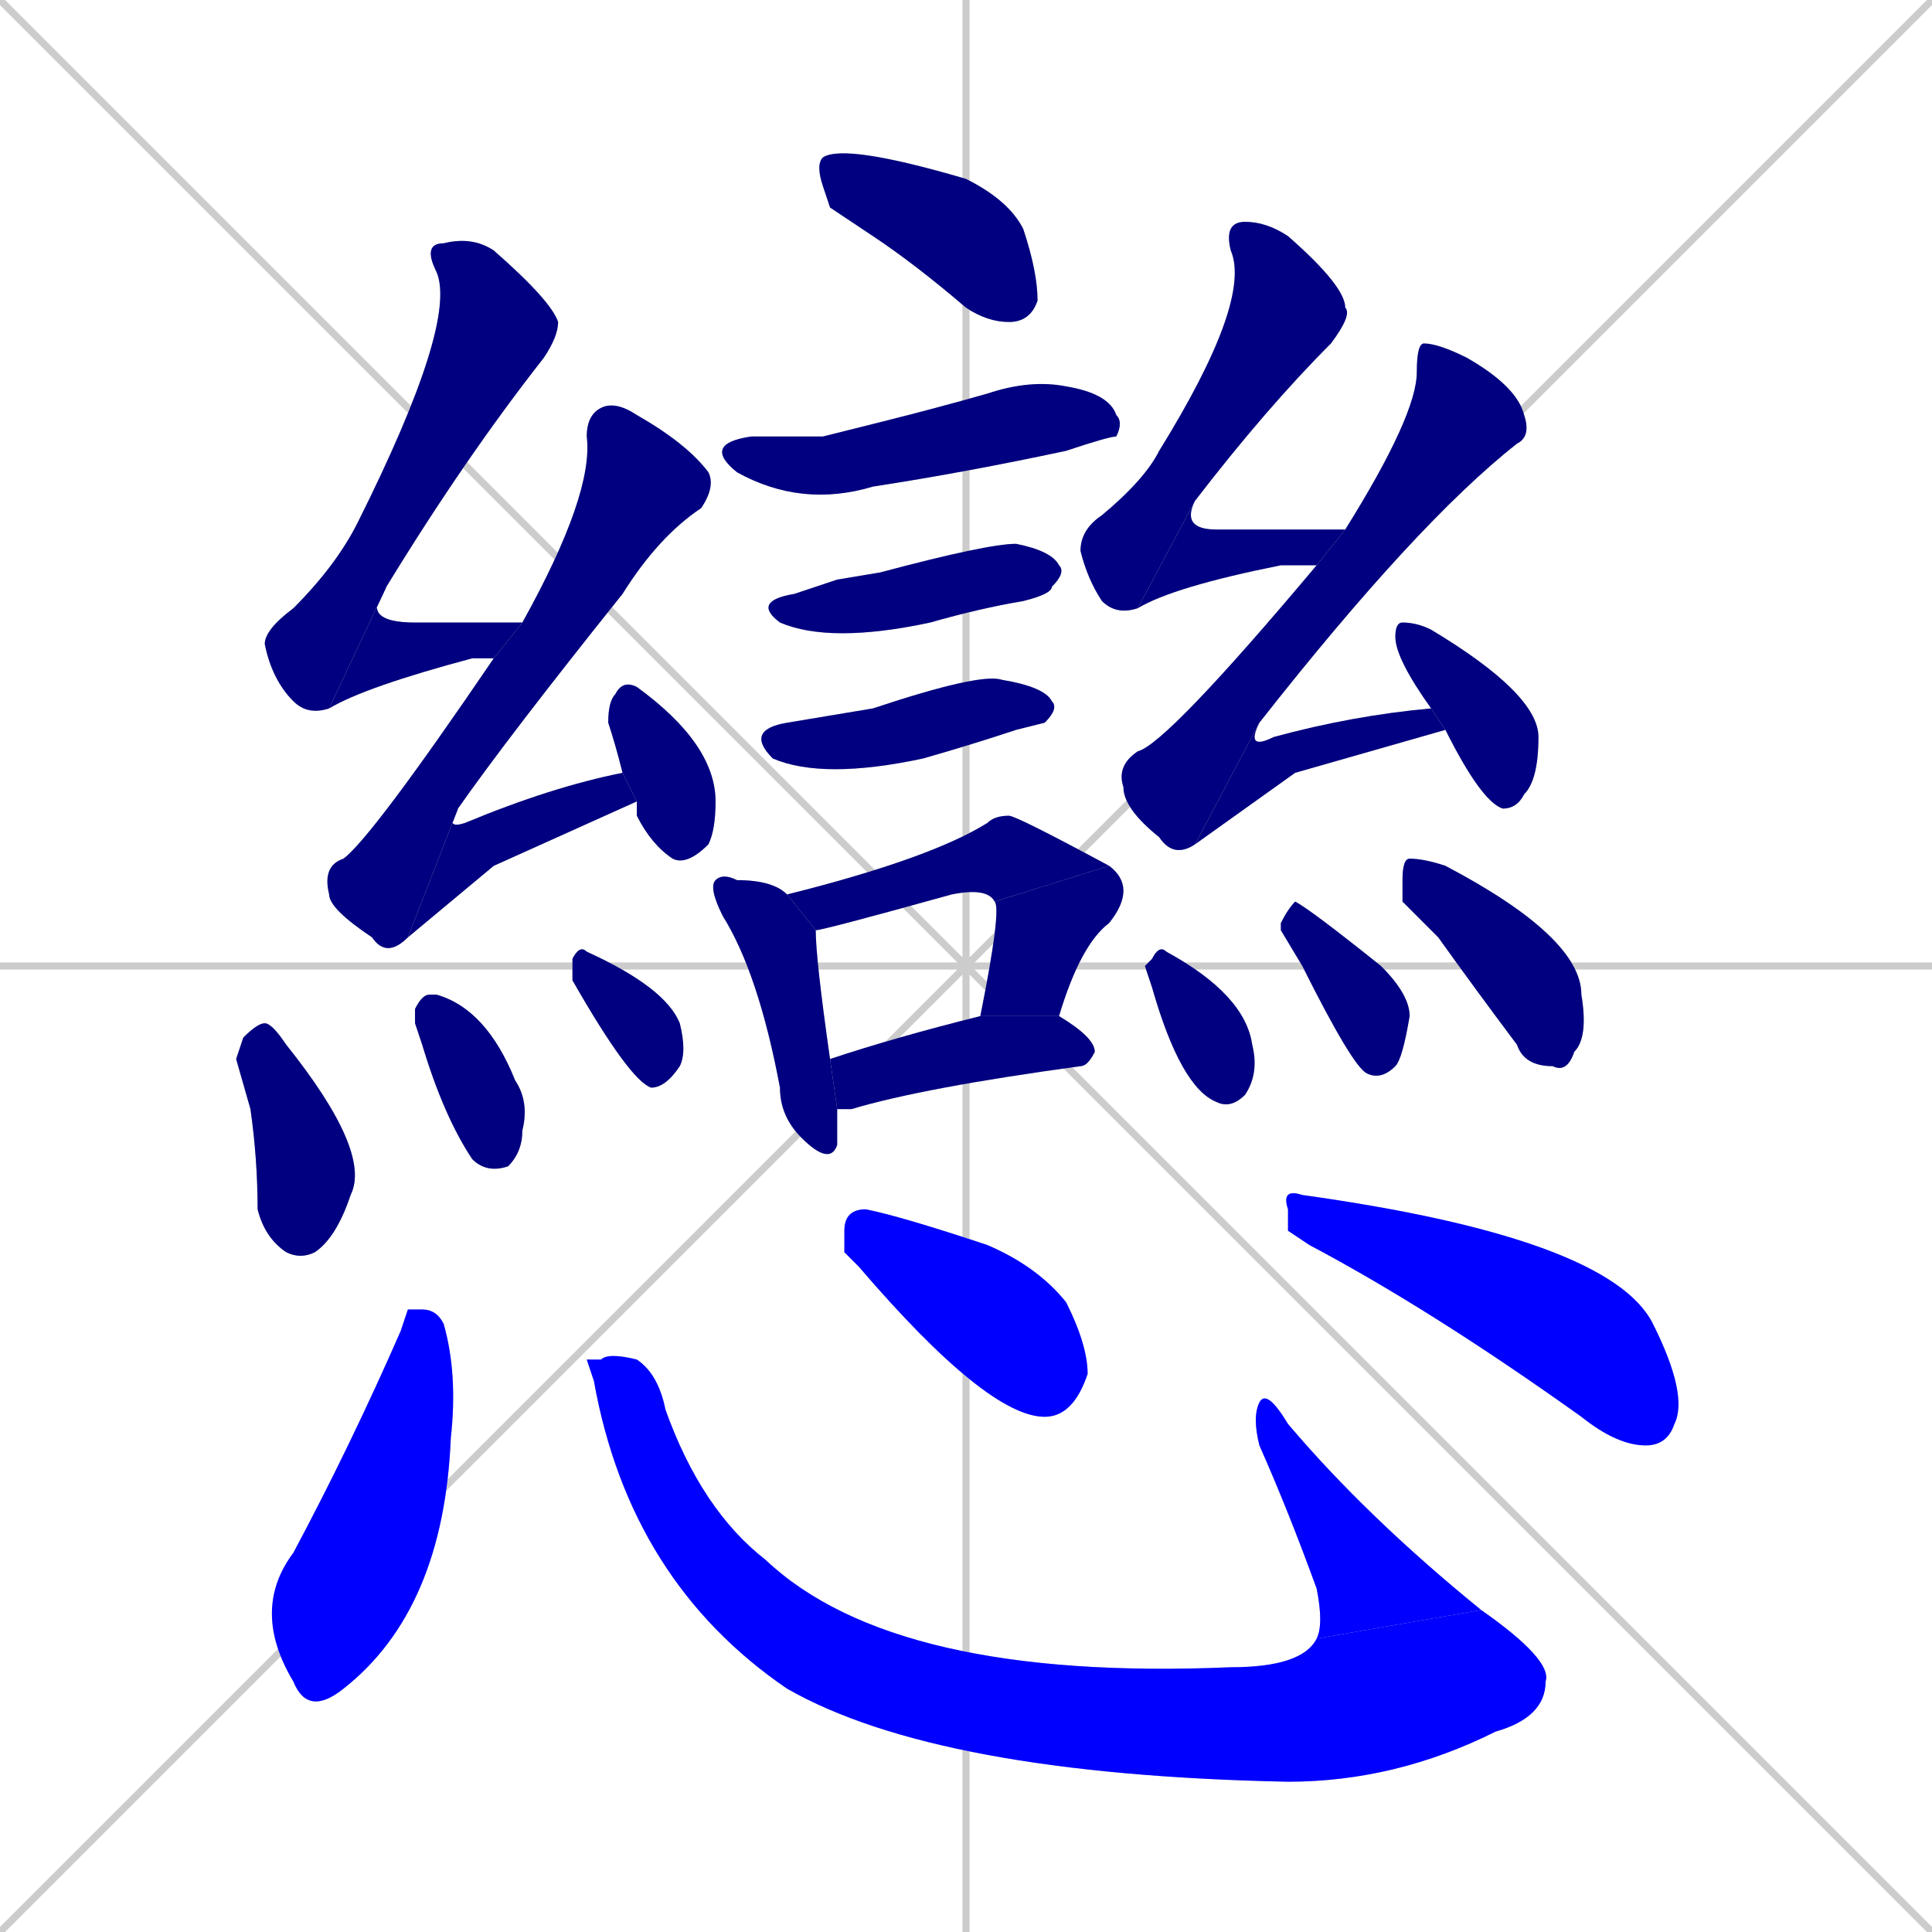 <svg xmlns="http://www.w3.org/2000/svg" xmlns:xlink="http://www.w3.org/1999/xlink" width="270" height="270"><defs><clipPath id="clip-mask-1"><rect x="114" y="20" width="31" height="25"><animate attributeName="x" from="83" to="114" dur="0.115" begin="0; animate29.end + 1" id="animate1" fill="freeze"/></rect></clipPath><clipPath id="clip-mask-2"><rect x="98" y="53" width="59" height="18"><set attributeName="x" to="39" begin="0; animate29.end + 1" /><animate attributeName="x" from="39" to="98" dur="0.219" begin="animate1.end + 0.5" id="animate2" fill="freeze"/></rect></clipPath><clipPath id="clip-mask-3"><rect x="105" y="76" width="44" height="14"><set attributeName="x" to="61" begin="0; animate29.end + 1" /><animate attributeName="x" from="61" to="105" dur="0.163" begin="animate2.end + 0.5" id="animate3" fill="freeze"/></rect></clipPath><clipPath id="clip-mask-4"><rect x="104" y="94" width="44" height="15"><set attributeName="x" to="60" begin="0; animate29.end + 1" /><animate attributeName="x" from="60" to="104" dur="0.163" begin="animate3.end + 0.5" id="animate4" fill="freeze"/></rect></clipPath><clipPath id="clip-mask-5"><rect x="99" y="122" width="18" height="41"><set attributeName="y" to="81" begin="0; animate29.end + 1" /><animate attributeName="y" from="81" to="122" dur="0.152" begin="animate4.end + 0.5" id="animate5" fill="freeze"/></rect></clipPath><clipPath id="clip-mask-6"><rect x="110" y="114" width="45" height="16"><set attributeName="x" to="65" begin="0; animate29.end + 1" /><animate attributeName="x" from="65" to="110" dur="0.167" begin="animate5.end + 0.5" id="animate6" fill="freeze"/></rect></clipPath><clipPath id="clip-mask-7"><rect x="137" y="121" width="22" height="21"><set attributeName="y" to="100" begin="0; animate29.end + 1" /><animate attributeName="y" from="100" to="121" dur="0.078" begin="animate6.end" id="animate7" fill="freeze"/></rect></clipPath><clipPath id="clip-mask-8"><rect x="116" y="142" width="37" height="13"><set attributeName="x" to="79" begin="0; animate29.end + 1" /><animate attributeName="x" from="79" to="116" dur="0.137" begin="animate7.end + 0.5" id="animate8" fill="freeze"/></rect></clipPath><clipPath id="clip-mask-9"><rect x="37" y="33" width="41" height="67"><set attributeName="y" to="-34" begin="0; animate29.end + 1" /><animate attributeName="y" from="-34" to="33" dur="0.248" begin="animate8.end + 0.5" id="animate9" fill="freeze"/></rect></clipPath><clipPath id="clip-mask-10"><rect x="46" y="82" width="27" height="17"><set attributeName="x" to="19" begin="0; animate29.end + 1" /><animate attributeName="x" from="19" to="46" dur="0.100" begin="animate9.end" id="animate10" fill="freeze"/></rect></clipPath><clipPath id="clip-mask-11"><rect x="45" y="56" width="55" height="78"><set attributeName="y" to="-22" begin="0; animate29.end + 1" /><animate attributeName="y" from="-22" to="56" dur="0.289" begin="animate10.end + 0.5" id="animate11" fill="freeze"/></rect></clipPath><clipPath id="clip-mask-12"><rect x="57" y="108" width="32" height="23"><set attributeName="x" to="25" begin="0; animate29.end + 1" /><animate attributeName="x" from="25" to="57" dur="0.119" begin="animate11.end" id="animate12" fill="freeze"/></rect></clipPath><clipPath id="clip-mask-13"><rect x="85" y="95" width="15" height="26"><set attributeName="y" to="69" begin="0; animate29.end + 1" /><animate attributeName="y" from="69" to="95" dur="0.096" begin="animate12.end + 0.5" id="animate13" fill="freeze"/></rect></clipPath><clipPath id="clip-mask-14"><rect x="33" y="143" width="19" height="33"><set attributeName="y" to="110" begin="0; animate29.end + 1" /><animate attributeName="y" from="110" to="143" dur="0.122" begin="animate13.end + 0.5" id="animate14" fill="freeze"/></rect></clipPath><clipPath id="clip-mask-15"><rect x="58" y="139" width="16" height="25"><set attributeName="y" to="114" begin="0; animate29.end + 1" /><animate attributeName="y" from="114" to="139" dur="0.093" begin="animate14.end + 0.5" id="animate15" fill="freeze"/></rect></clipPath><clipPath id="clip-mask-16"><rect x="80" y="132" width="16" height="20"><set attributeName="x" to="64" begin="0; animate29.end + 1" /><animate attributeName="x" from="64" to="80" dur="0.059" begin="animate15.end + 0.5" id="animate16" fill="freeze"/></rect></clipPath><clipPath id="clip-mask-17"><rect x="151" y="31" width="38" height="55"><set attributeName="y" to="-24" begin="0; animate29.end + 1" /><animate attributeName="y" from="-24" to="31" dur="0.204" begin="animate16.end + 0.5" id="animate17" fill="freeze"/></rect></clipPath><clipPath id="clip-mask-18"><rect x="159" y="70" width="29" height="15"><set attributeName="x" to="130" begin="0; animate29.end + 1" /><animate attributeName="x" from="130" to="159" dur="0.107" begin="animate17.end" id="animate18" fill="freeze"/></rect></clipPath><clipPath id="clip-mask-19"><rect x="156" y="48" width="58" height="72"><set attributeName="y" to="-24" begin="0; animate29.end + 1" /><animate attributeName="y" from="-24" to="48" dur="0.267" begin="animate18.end + 0.5" id="animate19" fill="freeze"/></rect></clipPath><clipPath id="clip-mask-20"><rect x="167" y="99" width="35" height="19"><set attributeName="x" to="132" begin="0; animate29.end + 1" /><animate attributeName="x" from="132" to="167" dur="0.130" begin="animate19.end" id="animate20" fill="freeze"/></rect></clipPath><clipPath id="clip-mask-21"><rect x="195" y="87" width="20" height="26"><set attributeName="y" to="61" begin="0; animate29.end + 1" /><animate attributeName="y" from="61" to="87" dur="0.096" begin="animate20.end + 0.5" id="animate21" fill="freeze"/></rect></clipPath><clipPath id="clip-mask-22"><rect x="160" y="132" width="16" height="23"><set attributeName="y" to="109" begin="0; animate29.end + 1" /><animate attributeName="y" from="109" to="132" dur="0.085" begin="animate21.end + 0.5" id="animate22" fill="freeze"/></rect></clipPath><clipPath id="clip-mask-23"><rect x="179" y="126" width="18" height="25"><set attributeName="x" to="161" begin="0; animate29.end + 1" /><animate attributeName="x" from="161" to="179" dur="0.067" begin="animate22.end + 0.5" id="animate23" fill="freeze"/></rect></clipPath><clipPath id="clip-mask-24"><rect x="196" y="120" width="26" height="30"><set attributeName="x" to="170" begin="0; animate29.end + 1" /><animate attributeName="x" from="170" to="196" dur="0.096" begin="animate23.end + 0.5" id="animate24" fill="freeze"/></rect></clipPath><clipPath id="clip-mask-25"><rect x="35" y="183" width="29" height="57"><set attributeName="y" to="126" begin="0; animate29.end + 1" /><animate attributeName="y" from="126" to="183" dur="0.211" begin="animate24.end + 0.5" id="animate25" fill="freeze"/></rect></clipPath><clipPath id="clip-mask-26"><rect x="82" y="189" width="135" height="60"><set attributeName="x" to="-53" begin="0; animate29.end + 1" /><animate attributeName="x" from="-53" to="82" dur="0.500" begin="animate25.end + 0.5" id="animate26" fill="freeze"/></rect></clipPath><clipPath id="clip-mask-27"><rect x="175" y="194" width="32" height="35"><set attributeName="y" to="229" begin="0; animate29.end + 1" /><animate attributeName="y" from="229" to="194" dur="0.130" begin="animate26.end" id="animate27" fill="freeze"/></rect></clipPath><clipPath id="clip-mask-28"><rect x="118" y="169" width="34" height="29"><set attributeName="x" to="84" begin="0; animate29.end + 1" /><animate attributeName="x" from="84" to="118" dur="0.126" begin="animate27.end + 0.5" id="animate28" fill="freeze"/></rect></clipPath><clipPath id="clip-mask-29"><rect x="179" y="166" width="57" height="36"><set attributeName="x" to="122" begin="0; animate29.end + 1" /><animate attributeName="x" from="122" to="179" dur="0.211" begin="animate28.end + 0.5" id="animate29" fill="freeze"/></rect></clipPath></defs><path d="M 0 0 L 270 270 M 270 0 L 0 270 M 135 0 L 135 270 M 0 135 L 270 135" stroke="#CCCCCC" /><path d="M 116 29 L 115 26 Q 114 23 115 22 Q 118 20 135 25 Q 141 28 143 32 Q 145 38 145 42 Q 144 45 141 45 Q 138 45 135 43 Q 128 37 122 33" fill="#CCCCCC"/><path d="M 115 61 L 123 59 Q 131 57 138 55 Q 144 53 149 54 Q 155 55 156 58 Q 157 59 156 61 Q 155 61 149 63 Q 135 66 122 68 Q 112 71 103 66 Q 98 62 105 61" fill="#CCCCCC"/><path d="M 117 81 L 123 80 Q 138 76 142 76 Q 147 77 148 79 Q 149 80 147 82 Q 147 83 143 84 Q 137 85 130 87 Q 116 90 109 87 Q 105 84 111 83" fill="#CCCCCC"/><path d="M 116 100 L 122 99 Q 137 94 140 95 Q 146 96 147 98 Q 148 99 146 101 Q 146 101 142 102 Q 136 104 129 106 Q 115 109 108 106 Q 104 102 110 101" fill="#CCCCCC"/><path d="M 117 158 L 117 160 Q 116 163 112 159 Q 109 156 109 152 Q 106 136 101 128 Q 99 124 100 123 Q 101 122 103 123 Q 108 123 110 125 L 114 130 Q 114 134 116 148 L 117 155" fill="#CCCCCC"/><path d="M 139 126 Q 138 124 133 125 Q 115 130 114 130 L 110 125 Q 130 120 138 115 Q 139 114 141 114 Q 142 114 155 121" fill="#CCCCCC"/><path d="M 137 142 Q 140 127 139 126 L 155 121 Q 159 124 155 129 Q 151 132 148 142" fill="#CCCCCC"/><path d="M 116 148 Q 125 145 137 142 Q 137 142 137 142 L 148 142 Q 153 145 153 147 Q 152 149 151 149 Q 129 152 119 155 Q 118 155 117 155" fill="#CCCCCC"/><path d="M 46 99 Q 43 100 41 98 Q 38 95 37 90 Q 37 88 41 85 Q 47 79 50 73 Q 64 45 61 38 Q 59 34 62 34 Q 66 33 69 35 Q 77 42 78 45 Q 78 47 76 50 Q 65 64 54 82" fill="#CCCCCC"/><path d="M 69 92 Q 68 92 66 92 Q 51 96 46 99 L 54 82 Q 50 87 58 87 Q 65 87 73 87" fill="#CCCCCC"/><path d="M 57 131 Q 54 134 52 131 Q 46 127 46 125 Q 45 121 48 120 Q 52 117 69 92 L 73 87 Q 83 69 82 61 Q 82 58 84 57 Q 86 56 89 58 Q 96 62 99 66 Q 100 68 98 71 Q 92 75 87 83 Q 71 103 64 113" fill="#CCCCCC"/><path d="M 69 121 L 57 131 L 64 113 Q 62 116 65 115 Q 77 110 87 108 L 89 112" fill="#CCCCCC"/><path d="M 87 108 Q 86 104 85 101 Q 85 98 86 97 Q 87 95 89 96 Q 100 104 100 112 Q 100 116 99 118 Q 96 121 94 120 Q 91 118 89 114 Q 89 113 89 112" fill="#CCCCCC"/><path d="M 33 148 L 34 145 Q 36 143 37 143 Q 38 143 40 146 Q 52 161 49 167 Q 47 173 44 175 Q 42 176 40 175 Q 37 173 36 169 Q 36 162 35 155" fill="#CCCCCC"/><path d="M 58 143 L 58 141 Q 59 139 60 139 Q 60 139 61 139 Q 68 141 72 151 Q 74 154 73 158 Q 73 161 71 163 Q 68 164 66 162 Q 62 156 59 146" fill="#CCCCCC"/><path d="M 80 136 L 80 134 Q 81 132 82 133 Q 93 138 95 143 Q 96 147 95 149 Q 93 152 91 152 Q 88 151 80 137" fill="#CCCCCC"/><path d="M 159 85 Q 156 86 154 84 Q 152 81 151 77 Q 151 74 154 72 Q 160 67 162 63 Q 175 42 172 35 Q 171 31 174 31 Q 177 31 180 33 Q 188 40 188 43 Q 189 44 186 48 Q 177 57 167 70" fill="#CCCCCC"/><path d="M 184 79 Q 181 79 179 79 Q 164 82 159 85 L 167 70 Q 165 74 170 74 Q 178 74 188 74" fill="#CCCCCC"/><path d="M 167 118 Q 164 120 162 117 Q 157 113 157 110 Q 156 107 159 105 Q 163 104 184 79 L 188 74 Q 198 58 198 52 Q 198 48 199 48 Q 201 48 205 50 Q 212 54 213 58 Q 214 61 212 62 Q 198 73 176 101" fill="#CCCCCC"/><path d="M 181 108 L 167 118 L 176 101 Q 174 105 178 103 Q 189 100 200 99 L 202 102" fill="#CCCCCC"/><path d="M 200 99 Q 195 92 195 89 Q 195 87 196 87 Q 198 87 200 88 Q 215 97 215 103 Q 215 109 213 111 Q 212 113 210 113 Q 207 112 202 102" fill="#CCCCCC"/><path d="M 160 135 L 161 134 Q 162 132 163 133 Q 174 139 175 146 Q 176 150 174 153 Q 172 155 170 154 Q 165 152 161 138" fill="#CCCCCC"/><path d="M 179 130 L 179 129 Q 180 127 181 126 Q 183 127 193 135 Q 197 139 197 142 Q 196 148 195 149 Q 193 151 191 150 Q 189 149 182 135" fill="#CCCCCC"/><path d="M 196 126 L 196 123 Q 196 120 197 120 Q 199 120 202 121 Q 221 131 221 139 Q 222 145 220 147 Q 219 150 217 149 Q 213 149 212 146 Q 206 138 201 131" fill="#CCCCCC"/><path d="M 57 183 L 59 183 Q 61 183 62 185 Q 64 192 63 201 Q 62 225 48 236 Q 43 240 41 235 Q 35 225 41 217 Q 49 202 56 186" fill="#CCCCCC"/><path d="M 82 190 L 84 190 Q 85 189 89 190 Q 92 192 93 197 Q 98 211 107 218 Q 125 235 172 233 Q 182 233 184 229 L 207 225 Q 217 232 216 235 Q 216 240 209 242 Q 195 249 180 249 Q 131 248 110 236 Q 88 221 83 193" fill="#CCCCCC"/><path d="M 184 229 Q 185 227 184 222 Q 180 211 176 202 Q 175 198 176 196 Q 177 194 180 199 Q 191 212 207 225" fill="#CCCCCC"/><path d="M 118 175 L 118 172 Q 118 169 121 169 Q 126 170 138 174 Q 145 177 149 182 Q 152 188 152 192 Q 150 198 146 198 Q 138 198 120 177" fill="#CCCCCC"/><path d="M 180 172 L 180 169 Q 179 166 182 167 Q 225 173 231 185 Q 236 195 234 199 Q 233 202 230 202 Q 226 202 221 198 Q 200 183 183 174" fill="#CCCCCC"/><path d="M 116 29 L 115 26 Q 114 23 115 22 Q 118 20 135 25 Q 141 28 143 32 Q 145 38 145 42 Q 144 45 141 45 Q 138 45 135 43 Q 128 37 122 33" fill="#000080" clip-path="url(#clip-mask-1)" /><path d="M 115 61 L 123 59 Q 131 57 138 55 Q 144 53 149 54 Q 155 55 156 58 Q 157 59 156 61 Q 155 61 149 63 Q 135 66 122 68 Q 112 71 103 66 Q 98 62 105 61" fill="#000080" clip-path="url(#clip-mask-2)" /><path d="M 117 81 L 123 80 Q 138 76 142 76 Q 147 77 148 79 Q 149 80 147 82 Q 147 83 143 84 Q 137 85 130 87 Q 116 90 109 87 Q 105 84 111 83" fill="#000080" clip-path="url(#clip-mask-3)" /><path d="M 116 100 L 122 99 Q 137 94 140 95 Q 146 96 147 98 Q 148 99 146 101 Q 146 101 142 102 Q 136 104 129 106 Q 115 109 108 106 Q 104 102 110 101" fill="#000080" clip-path="url(#clip-mask-4)" /><path d="M 117 158 L 117 160 Q 116 163 112 159 Q 109 156 109 152 Q 106 136 101 128 Q 99 124 100 123 Q 101 122 103 123 Q 108 123 110 125 L 114 130 Q 114 134 116 148 L 117 155" fill="#000080" clip-path="url(#clip-mask-5)" /><path d="M 139 126 Q 138 124 133 125 Q 115 130 114 130 L 110 125 Q 130 120 138 115 Q 139 114 141 114 Q 142 114 155 121" fill="#000080" clip-path="url(#clip-mask-6)" /><path d="M 137 142 Q 140 127 139 126 L 155 121 Q 159 124 155 129 Q 151 132 148 142" fill="#000080" clip-path="url(#clip-mask-7)" /><path d="M 116 148 Q 125 145 137 142 Q 137 142 137 142 L 148 142 Q 153 145 153 147 Q 152 149 151 149 Q 129 152 119 155 Q 118 155 117 155" fill="#000080" clip-path="url(#clip-mask-8)" /><path d="M 46 99 Q 43 100 41 98 Q 38 95 37 90 Q 37 88 41 85 Q 47 79 50 73 Q 64 45 61 38 Q 59 34 62 34 Q 66 33 69 35 Q 77 42 78 45 Q 78 47 76 50 Q 65 64 54 82" fill="#000080" clip-path="url(#clip-mask-9)" /><path d="M 69 92 Q 68 92 66 92 Q 51 96 46 99 L 54 82 Q 50 87 58 87 Q 65 87 73 87" fill="#000080" clip-path="url(#clip-mask-10)" /><path d="M 57 131 Q 54 134 52 131 Q 46 127 46 125 Q 45 121 48 120 Q 52 117 69 92 L 73 87 Q 83 69 82 61 Q 82 58 84 57 Q 86 56 89 58 Q 96 62 99 66 Q 100 68 98 71 Q 92 75 87 83 Q 71 103 64 113" fill="#000080" clip-path="url(#clip-mask-11)" /><path d="M 69 121 L 57 131 L 64 113 Q 62 116 65 115 Q 77 110 87 108 L 89 112" fill="#000080" clip-path="url(#clip-mask-12)" /><path d="M 87 108 Q 86 104 85 101 Q 85 98 86 97 Q 87 95 89 96 Q 100 104 100 112 Q 100 116 99 118 Q 96 121 94 120 Q 91 118 89 114 Q 89 113 89 112" fill="#000080" clip-path="url(#clip-mask-13)" /><path d="M 33 148 L 34 145 Q 36 143 37 143 Q 38 143 40 146 Q 52 161 49 167 Q 47 173 44 175 Q 42 176 40 175 Q 37 173 36 169 Q 36 162 35 155" fill="#000080" clip-path="url(#clip-mask-14)" /><path d="M 58 143 L 58 141 Q 59 139 60 139 Q 60 139 61 139 Q 68 141 72 151 Q 74 154 73 158 Q 73 161 71 163 Q 68 164 66 162 Q 62 156 59 146" fill="#000080" clip-path="url(#clip-mask-15)" /><path d="M 80 136 L 80 134 Q 81 132 82 133 Q 93 138 95 143 Q 96 147 95 149 Q 93 152 91 152 Q 88 151 80 137" fill="#000080" clip-path="url(#clip-mask-16)" /><path d="M 159 85 Q 156 86 154 84 Q 152 81 151 77 Q 151 74 154 72 Q 160 67 162 63 Q 175 42 172 35 Q 171 31 174 31 Q 177 31 180 33 Q 188 40 188 43 Q 189 44 186 48 Q 177 57 167 70" fill="#000080" clip-path="url(#clip-mask-17)" /><path d="M 184 79 Q 181 79 179 79 Q 164 82 159 85 L 167 70 Q 165 74 170 74 Q 178 74 188 74" fill="#000080" clip-path="url(#clip-mask-18)" /><path d="M 167 118 Q 164 120 162 117 Q 157 113 157 110 Q 156 107 159 105 Q 163 104 184 79 L 188 74 Q 198 58 198 52 Q 198 48 199 48 Q 201 48 205 50 Q 212 54 213 58 Q 214 61 212 62 Q 198 73 176 101" fill="#000080" clip-path="url(#clip-mask-19)" /><path d="M 181 108 L 167 118 L 176 101 Q 174 105 178 103 Q 189 100 200 99 L 202 102" fill="#000080" clip-path="url(#clip-mask-20)" /><path d="M 200 99 Q 195 92 195 89 Q 195 87 196 87 Q 198 87 200 88 Q 215 97 215 103 Q 215 109 213 111 Q 212 113 210 113 Q 207 112 202 102" fill="#000080" clip-path="url(#clip-mask-21)" /><path d="M 160 135 L 161 134 Q 162 132 163 133 Q 174 139 175 146 Q 176 150 174 153 Q 172 155 170 154 Q 165 152 161 138" fill="#000080" clip-path="url(#clip-mask-22)" /><path d="M 179 130 L 179 129 Q 180 127 181 126 Q 183 127 193 135 Q 197 139 197 142 Q 196 148 195 149 Q 193 151 191 150 Q 189 149 182 135" fill="#000080" clip-path="url(#clip-mask-23)" /><path d="M 196 126 L 196 123 Q 196 120 197 120 Q 199 120 202 121 Q 221 131 221 139 Q 222 145 220 147 Q 219 150 217 149 Q 213 149 212 146 Q 206 138 201 131" fill="#000080" clip-path="url(#clip-mask-24)" /><path d="M 57 183 L 59 183 Q 61 183 62 185 Q 64 192 63 201 Q 62 225 48 236 Q 43 240 41 235 Q 35 225 41 217 Q 49 202 56 186" fill="#0000ff" clip-path="url(#clip-mask-25)" /><path d="M 82 190 L 84 190 Q 85 189 89 190 Q 92 192 93 197 Q 98 211 107 218 Q 125 235 172 233 Q 182 233 184 229 L 207 225 Q 217 232 216 235 Q 216 240 209 242 Q 195 249 180 249 Q 131 248 110 236 Q 88 221 83 193" fill="#0000ff" clip-path="url(#clip-mask-26)" /><path d="M 184 229 Q 185 227 184 222 Q 180 211 176 202 Q 175 198 176 196 Q 177 194 180 199 Q 191 212 207 225" fill="#0000ff" clip-path="url(#clip-mask-27)" /><path d="M 118 175 L 118 172 Q 118 169 121 169 Q 126 170 138 174 Q 145 177 149 182 Q 152 188 152 192 Q 150 198 146 198 Q 138 198 120 177" fill="#0000ff" clip-path="url(#clip-mask-28)" /><path d="M 180 172 L 180 169 Q 179 166 182 167 Q 225 173 231 185 Q 236 195 234 199 Q 233 202 230 202 Q 226 202 221 198 Q 200 183 183 174" fill="#0000ff" clip-path="url(#clip-mask-29)" /></svg>